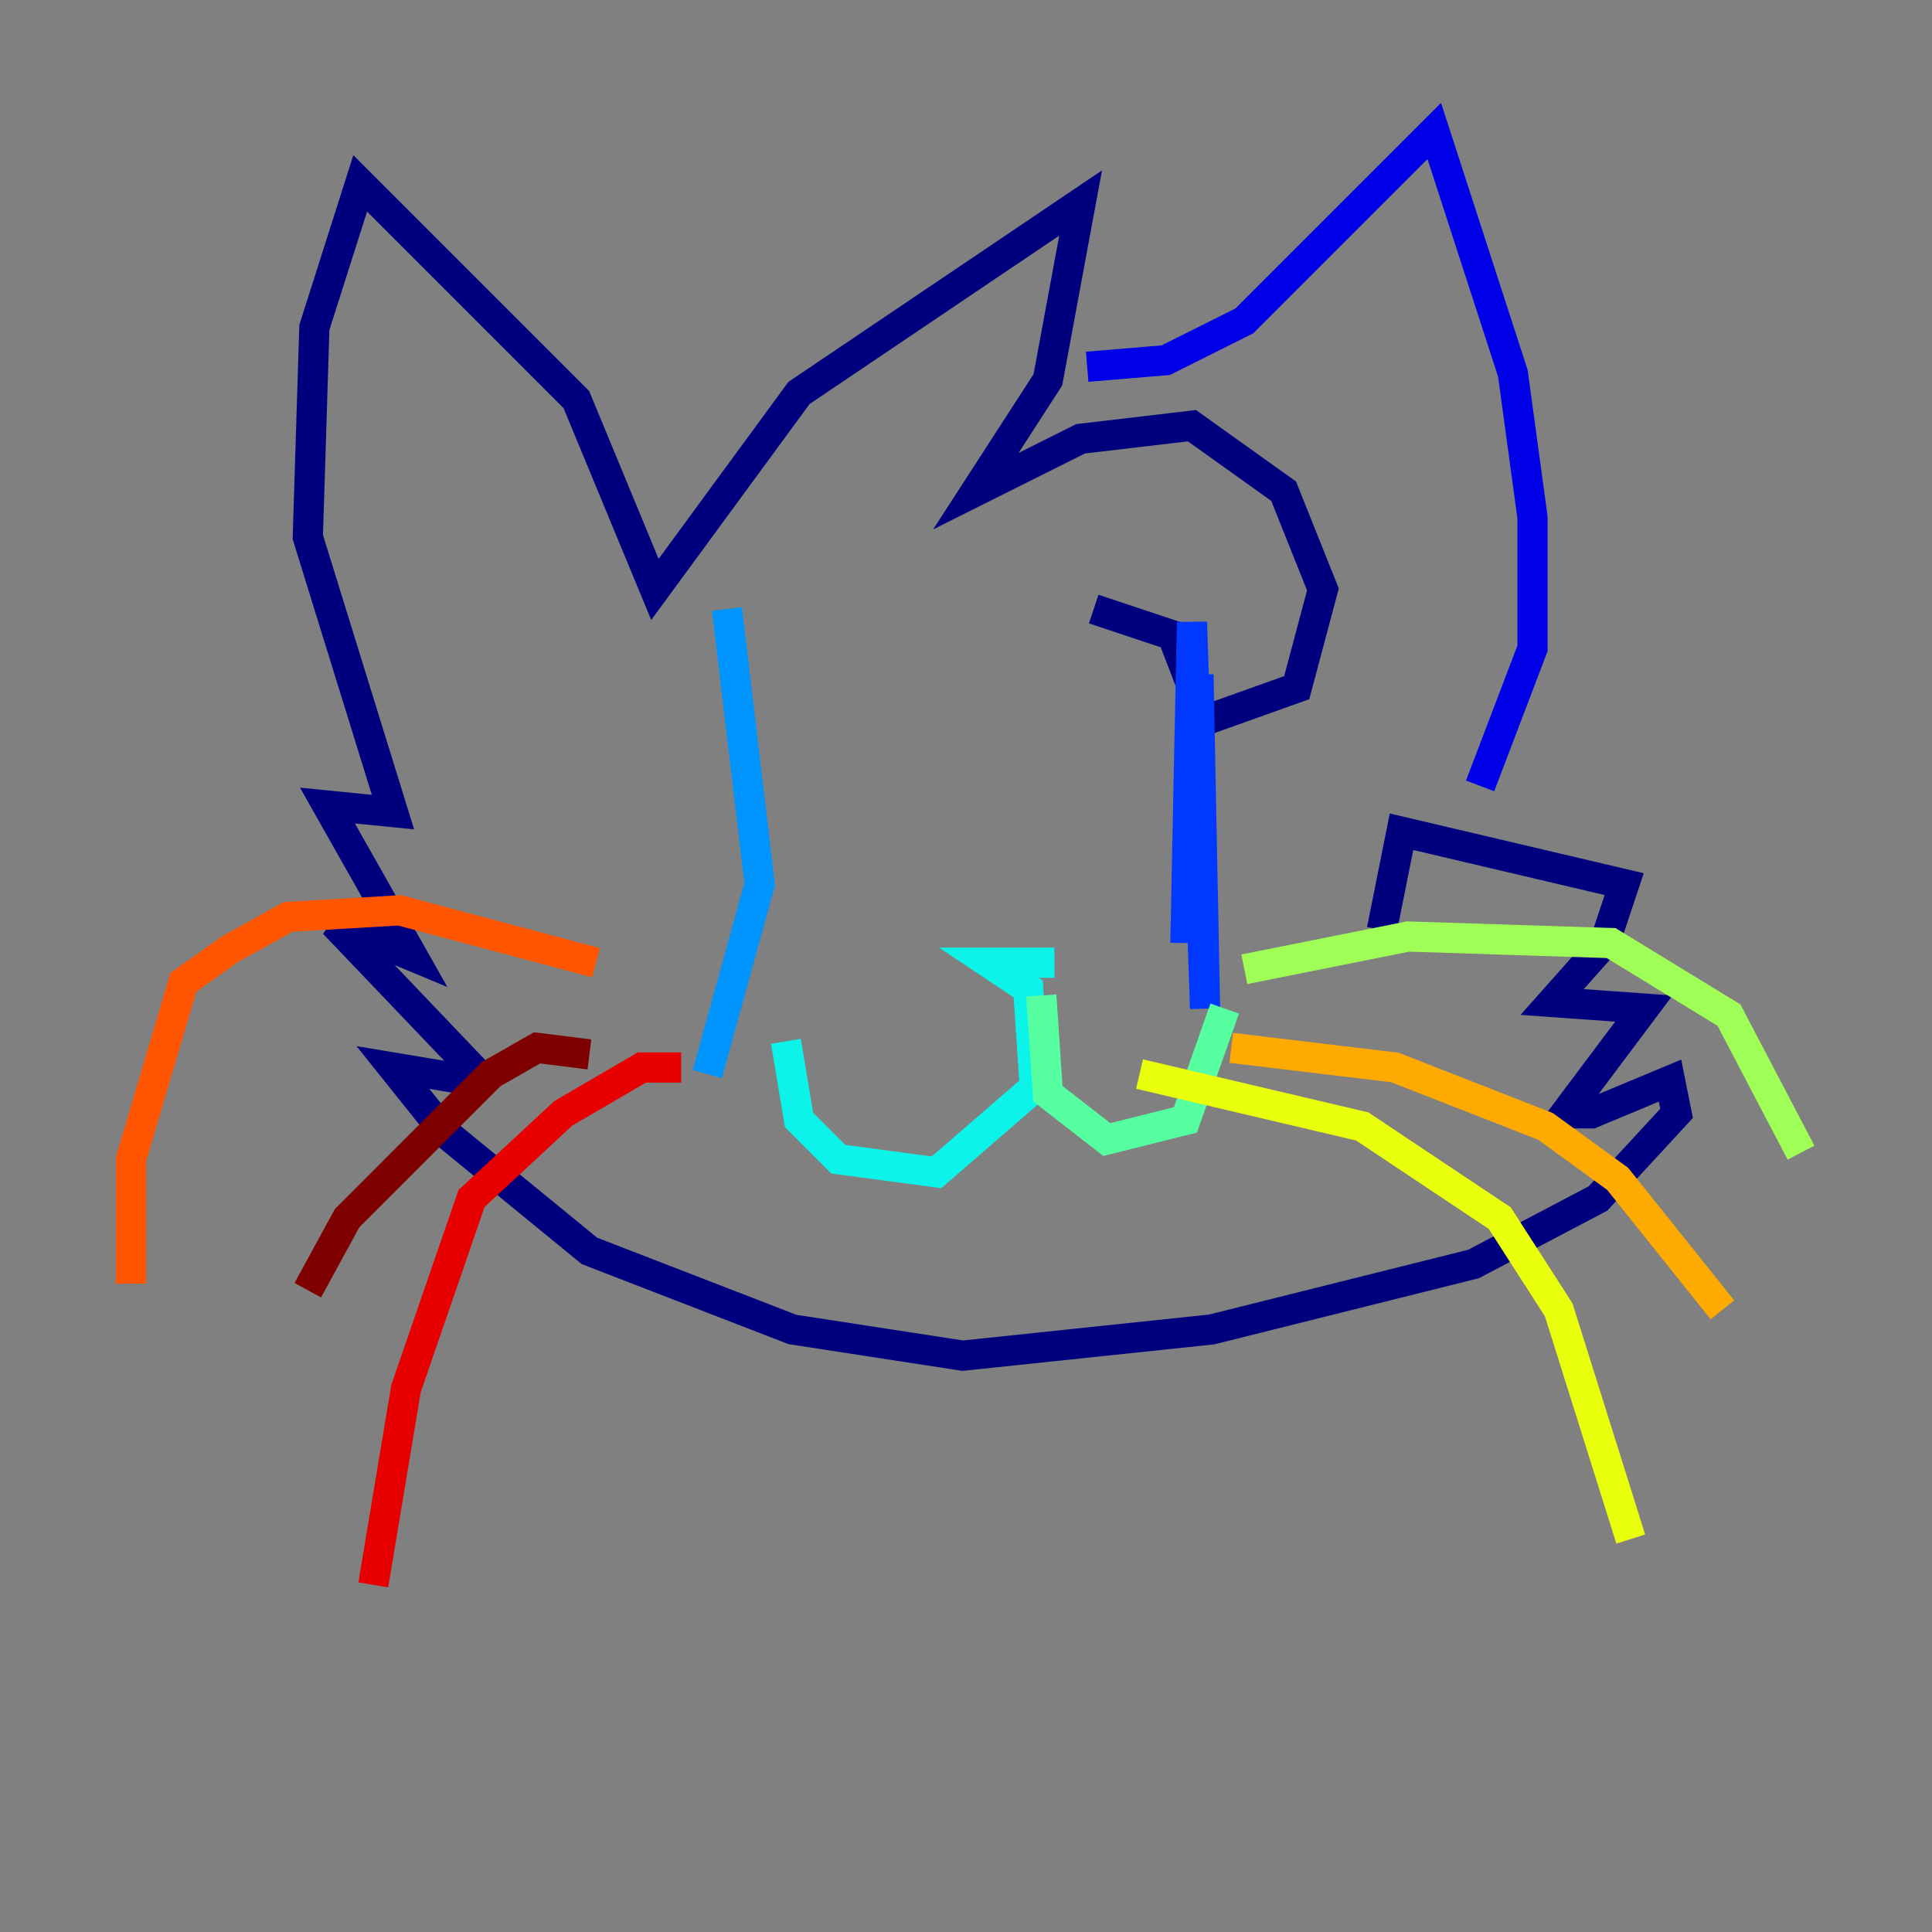 <?xml version="1.0" encoding="utf-8" ?>
<svg baseProfile="tiny" height="128" version="1.2" viewBox="0,0,128,128" width="128" xmlns="http://www.w3.org/2000/svg" xmlns:ev="http://www.w3.org/2001/xml-events" xmlns:xlink="http://www.w3.org/1999/xlink"><rect x="0" y="0" width="128" height="128" fill="#808080" stroke="none"/><defs /><polyline fill="none" points="91.552,61.614 92.854,55.105 107.607,58.576 106.305,62.481 102.834,66.386 108.909,66.82 103.702,73.763 105.437,73.763 110.644,71.593 111.078,73.763 105.871,79.403 97.627,83.742 80.271,88.081 63.783,89.817 52.502,88.081 39.051,82.875 29.505,75.064 26.034,70.725 31.241,71.593 31.241,70.725 22.129,61.18 27.336,63.349 21.695,53.37 26.034,53.803 20.393,35.58 20.827,21.695 23.864,12.149 38.183,26.468 43.39,39.051 52.936,26.034 71.593,13.451 69.424,25.166 64.651,32.542 71.593,29.071 78.969,28.203 85.044,32.542 87.647,39.051 85.912,45.559 79.837,47.729 77.668,42.088 72.461,40.352" stroke="#00007f" stroke-width="2" /><polyline fill="none" points="72.027,24.298 77.234,23.864 82.441,21.261 95.024,8.678 100.231,24.732 101.532,34.278 101.532,42.956 98.061,52.068" stroke="#0000e8" stroke-width="2" /><polyline fill="none" points="79.403,44.691 79.837,66.82 78.969,41.22 78.536,62.481" stroke="#0038ff" stroke-width="2" /><polyline fill="none" points="48.163,40.352 50.332,58.576 46.861,71.159" stroke="#0094ff" stroke-width="2" /><polyline fill="none" points="69.858,63.783 65.519,63.783 68.122,65.519 68.556,72.027 62.047,77.668 55.539,76.8 52.936,74.197 52.068,68.99" stroke="#0cf4ea" stroke-width="2" /><polyline fill="none" points="68.99,65.953 69.424,72.461 73.329,75.498 78.536,74.197 81.139,66.82" stroke="#56ffa0" stroke-width="2" /><polyline fill="none" points="82.441,64.217 93.288,62.047 106.739,62.481 114.549,67.254 119.322,76.366" stroke="#a0ff56" stroke-width="2" /><polyline fill="none" points="75.498,71.159 90.251,74.63 99.363,80.705 103.268,86.78 108.041,101.966" stroke="#eaff0c" stroke-width="2" /><polyline fill="none" points="81.573,69.424 92.42,70.725 102.4,74.63 107.173,78.102 114.115,86.78" stroke="#ffaa00" stroke-width="2" /><polyline fill="none" points="39.485,63.783 26.468,60.312 19.091,60.746 15.186,62.915 12.149,65.085 8.678,76.8 8.678,85.044" stroke="#ff5500" stroke-width="2" /><polyline fill="none" points="45.125,70.725 42.522,70.725 37.315,73.763 31.241,79.403 26.902,91.986 24.732,105.003" stroke="#e80000" stroke-width="2" /><polyline fill="none" points="39.051,69.858 35.58,69.424 32.542,71.159 22.997,80.705 20.393,85.478" stroke="#7f0000" stroke-width="2" /></svg>